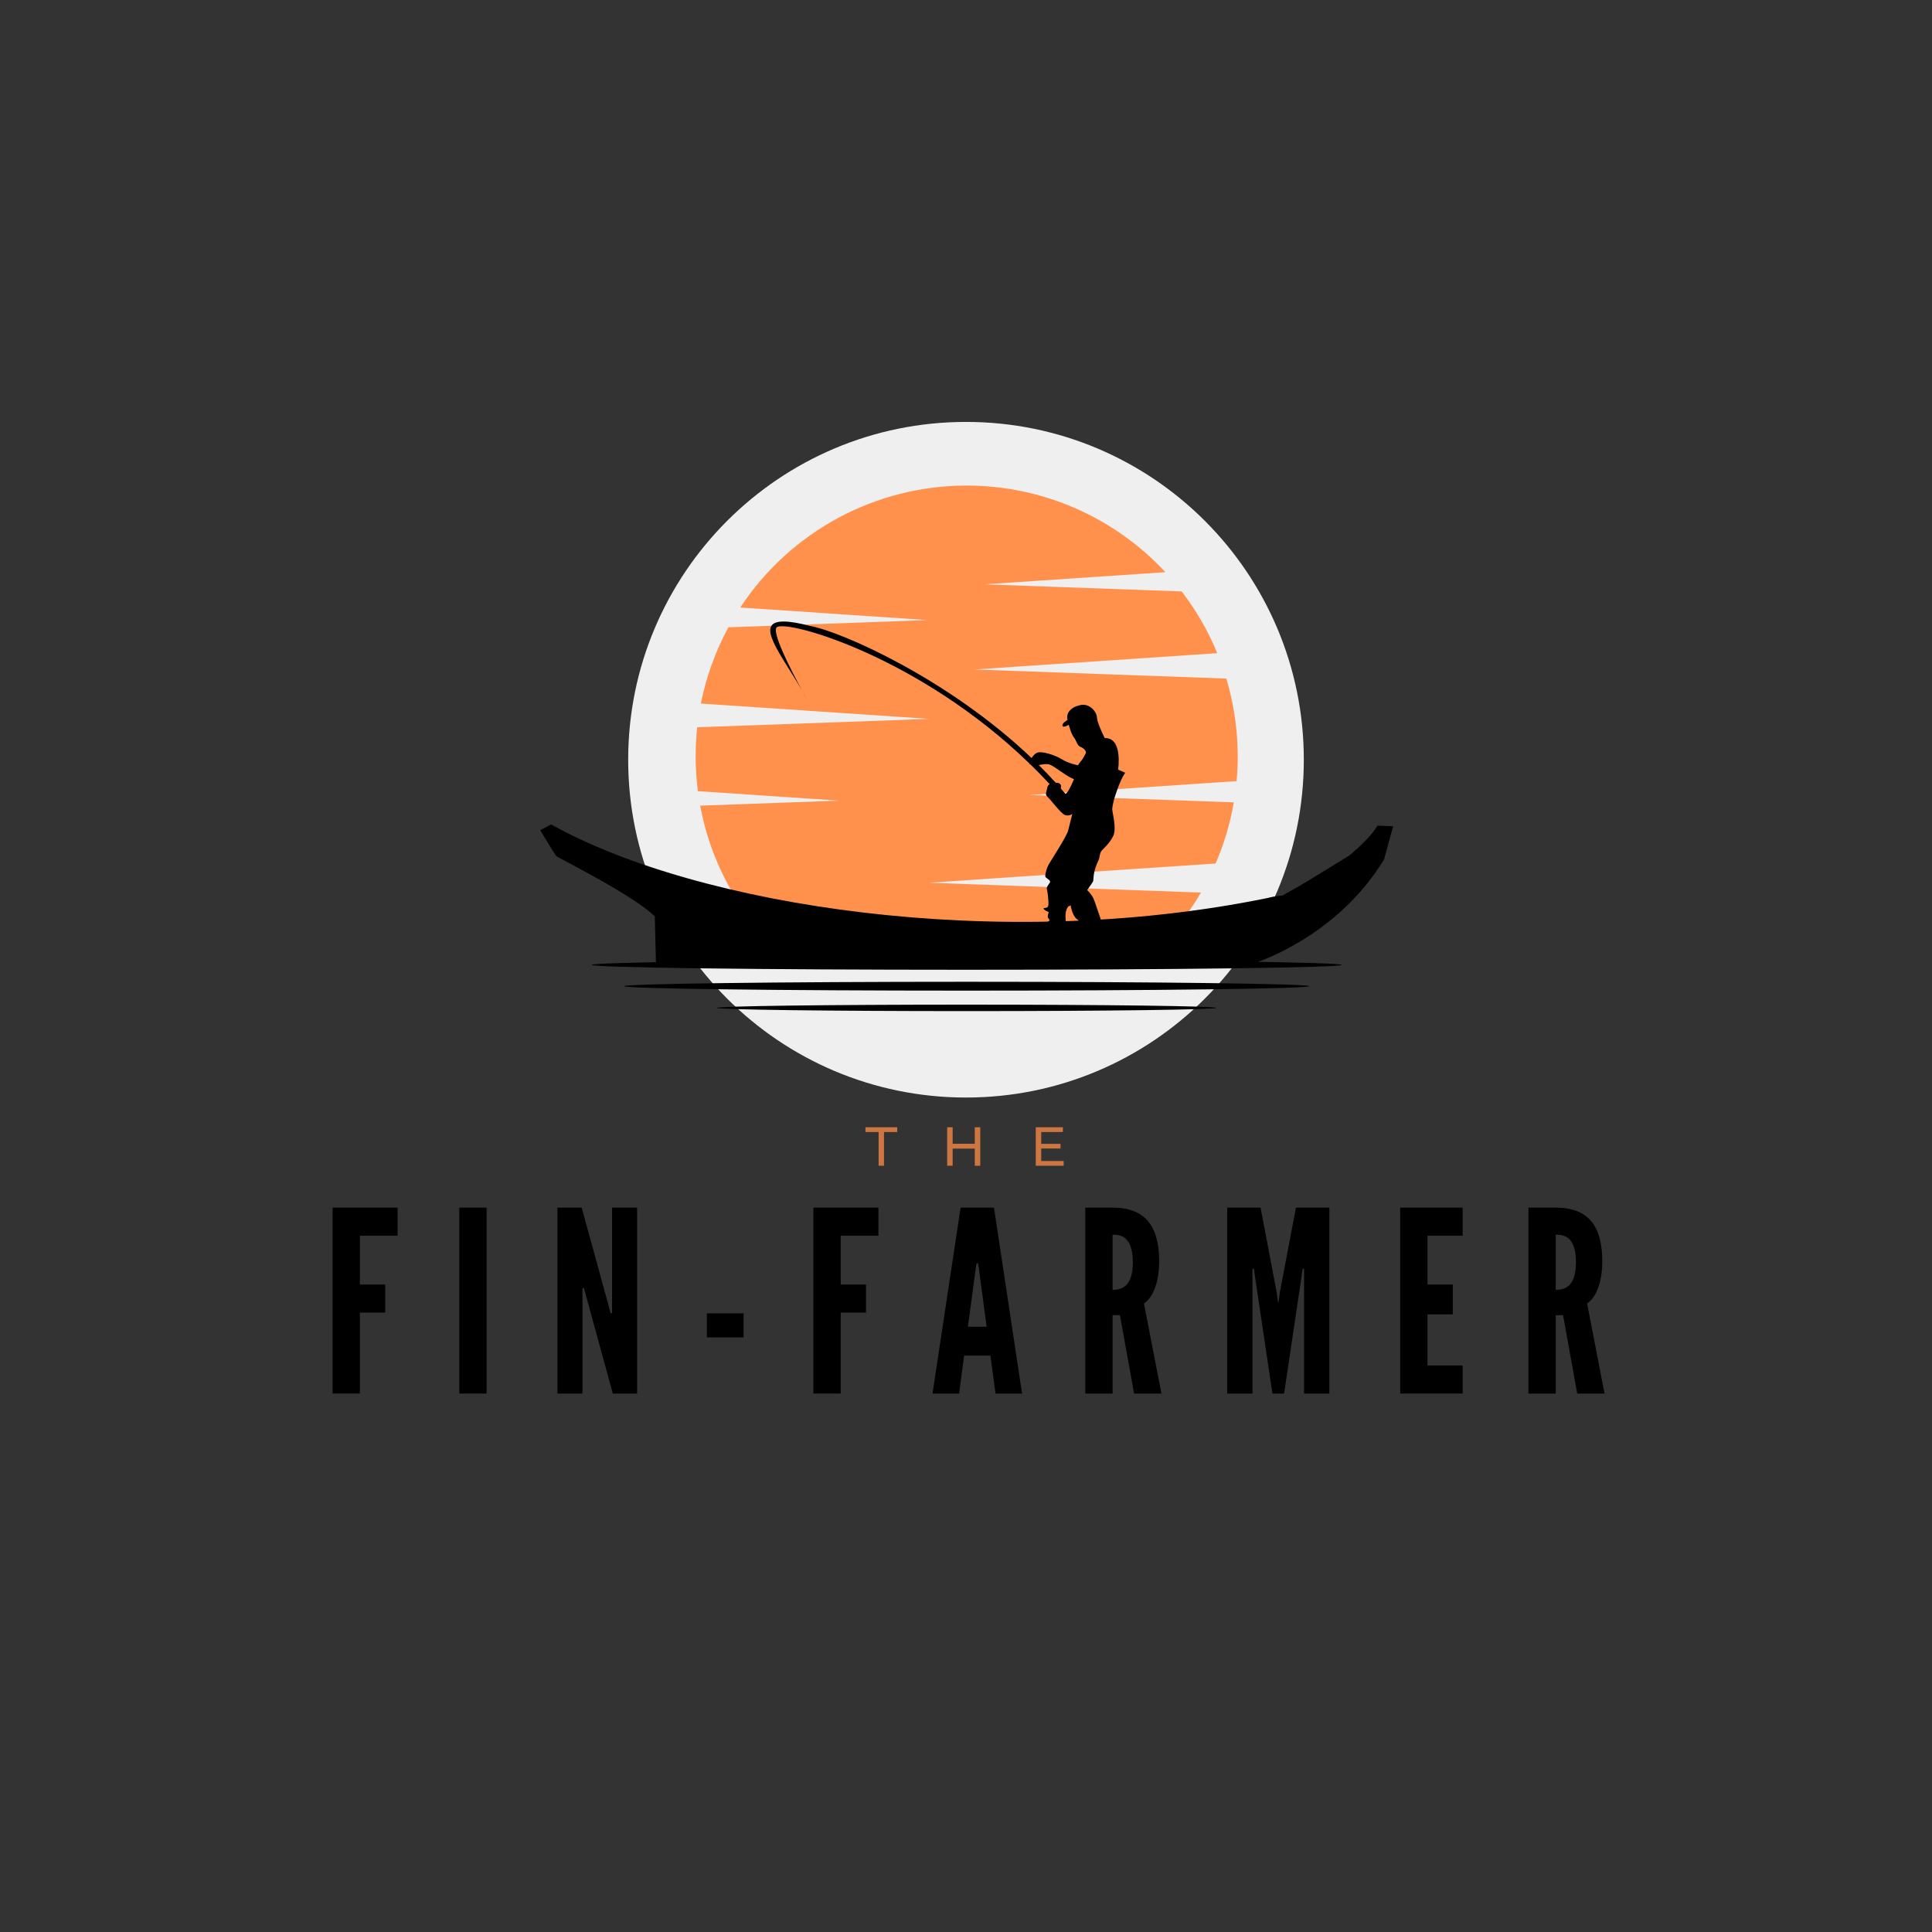 <svg xmlns="http://www.w3.org/2000/svg" xmlns:xlink="http://www.w3.org/1999/xlink" width="500" zoomAndPan="magnify" viewBox="0 0 375 375" height="500" preserveAspectRatio="xMidYMid meet" version="1.0"><rect x="0" y="0" width="375" height="375" fill="#333333" stroke="none"/><defs><g/><clipPath id="b7c83b545b"><path d="M 121.93 81.895 L 253.07 81.895 L 253.07 213.031 L 121.93 213.031 Z M 121.93 81.895 " clip-rule="nonzero"/></clipPath><clipPath id="27bd193584"><path d="M 187.5 81.895 C 151.289 81.895 121.93 111.25 121.93 147.465 C 121.93 183.676 151.289 213.031 187.5 213.031 C 223.711 213.031 253.07 183.676 253.07 147.465 C 253.07 111.25 223.711 81.895 187.5 81.895 " clip-rule="nonzero"/></clipPath><clipPath id="5f6a9a60ca"><path d="M 135 94.246 L 241 94.246 L 241 180 L 135 180 Z M 135 94.246 " clip-rule="nonzero"/></clipPath><clipPath id="9a6a5cd78f"><path d="M 104.812 160 L 270.512 160 L 270.512 188 L 104.812 188 Z M 104.812 160 " clip-rule="nonzero"/></clipPath><clipPath id="e7044066ab"><path d="M 139 195 L 237 195 L 237 196.246 L 139 196.246 Z M 139 195 " clip-rule="nonzero"/></clipPath></defs><g clip-path="url(#b7c83b545b)"><g clip-path="url(#27bd193584)"><path fill="#efefef" d="M 121.93 81.895 L 253.07 81.895 L 253.07 213.031 L 121.93 213.031 Z M 121.93 81.895 " fill-opacity="1" fill-rule="nonzero"/></g></g><g clip-path="url(#5f6a9a60ca)"><path fill="#ff914d" d="M 187.629 94.246 C 169.926 94.25 153.41 103.148 143.684 117.922 L 180.027 120.359 L 141.383 121.758 C 138.867 126.395 137.062 131.387 136.035 136.559 L 180.355 139.535 L 135.328 141.16 C 135.129 143.039 135.023 144.922 135.023 146.809 C 135.023 149.07 135.168 151.324 135.461 153.566 L 162.816 155.402 L 135.902 156.375 C 137.496 164.984 141.219 173.055 146.73 179.863 L 228.535 179.863 C 230.227 177.777 231.754 175.562 233.105 173.246 L 180.277 171.336 L 235.953 167.602 C 237.59 163.797 238.773 159.816 239.48 155.738 L 199.859 154.309 L 240.023 151.613 C 240.172 150.016 240.242 148.41 240.242 146.805 C 240.242 141.691 239.496 136.609 238.027 131.711 L 189.121 129.945 L 236.273 126.781 C 234.508 122.5 232.184 118.469 229.363 114.797 L 191.105 113.418 L 226.203 111.059 C 216.254 100.34 202.277 94.246 187.637 94.246 C 187.633 94.246 187.629 94.246 187.629 94.246 Z M 187.629 94.246 " fill-opacity="1" fill-rule="nonzero"/></g><path fill="#000000" d="M 152.148 120.637 C 146.199 120.59 151.594 126.961 155.637 133.953 C 153.613 130.227 149.602 122.453 150.816 121.715 C 153.086 120.336 178.457 127.516 199.809 148.188 C 199.805 148.293 199.836 148.359 199.902 148.367 C 199.93 148.371 199.961 148.367 199.988 148.359 C 201.25 149.586 202.5 150.863 203.727 152.188 C 203.5 152.371 203.312 152.613 203.27 152.902 C 203.148 153.715 202.742 154.16 203.352 154.688 C 203.957 155.215 205.945 157.973 206.758 158.215 C 207.57 158.457 208.137 157.973 208.137 157.973 C 208.137 157.973 207.652 159.957 207.324 161.215 C 207.004 162.469 203.672 167.457 203.391 168.105 C 203.109 168.754 202.742 170.012 202.945 170.254 C 203.152 170.496 204.004 170.902 203.797 171.266 C 203.598 171.633 203.07 172.199 203.191 172.566 C 203.312 172.93 203.598 175.035 203.477 175.766 C 203.352 176.496 202.379 176.051 202.582 176.414 C 202.785 176.777 203.555 177.023 203.555 177.023 C 203.555 177.023 203.23 177.992 203.434 178.156 C 203.637 178.32 203.719 178.684 203.719 178.684 C 203.719 178.684 201.281 180.387 201.039 180.871 C 200.797 181.359 199.66 181.48 202.785 181.602 C 205.906 181.723 207.285 182.25 207.367 181.602 C 207.445 180.953 207.004 179.414 207.004 179.414 C 207.004 179.414 206.395 177.227 207.324 175.969 L 207.812 175.727 C 207.812 175.727 208.098 177.711 209.027 178.402 C 209.965 179.09 210.207 180.711 210.531 180.996 C 210.852 181.281 210.73 182.414 211.016 182.617 C 211.301 182.82 211.383 182.941 211.18 183.227 C 210.977 183.508 207.73 184.926 207.855 185.211 C 207.977 185.496 212.887 185.617 215.844 185.008 C 215.844 185.008 214.547 180.711 214.059 179.539 C 213.574 178.363 212.602 175.16 212.195 174.309 C 211.789 173.461 211.016 172.77 211.016 172.77 C 211.016 172.77 211.949 171.473 212.152 171.105 C 212.355 170.742 211.949 169.527 213.328 166.73 C 213.328 166.73 213.492 165.594 213.738 165.23 C 213.98 164.863 215.402 163.73 216.09 162.23 C 216.777 160.73 215.887 157.73 215.887 157.082 C 215.887 156.434 216.293 154.977 216.293 154.977 C 216.293 154.977 217.352 151.41 218.402 149.992 L 217.023 149.383 C 217.023 149.383 217.996 143.141 214.426 143.262 C 214.426 143.262 212.969 140.387 212.926 139.293 C 212.887 138.199 211.547 136.457 209.68 136.859 C 207.816 137.262 206.879 138.398 207.207 139.738 C 207.207 139.738 206.07 140.387 206.234 140.871 C 206.398 141.359 207.449 140.672 207.449 140.672 C 207.449 140.672 207.895 142.453 208.422 143.102 C 208.953 143.754 209.074 144.723 209.723 144.969 C 210.371 145.211 210.859 145.781 210.777 146.145 C 210.777 146.145 210.172 147.359 209.887 147.645 C 209.602 147.93 209.234 148.535 209.234 148.535 C 209.234 148.535 207.449 148.211 206.152 147.402 C 204.855 146.59 202.137 145.656 201.207 146.145 C 200.828 146.34 200.488 146.734 200.234 147.137 C 184.078 131.734 163.262 122.582 157.27 121.504 C 155.023 120.914 153.355 120.645 152.148 120.637 Z M 155.637 133.953 C 156.281 135.145 156.727 135.93 156.727 135.93 C 156.379 135.266 156.012 134.605 155.637 133.953 Z M 200.875 147.637 C 200.875 147.637 200.859 147.672 200.836 147.715 C 200.832 147.707 200.828 147.707 200.824 147.699 C 200.855 147.664 200.875 147.637 200.875 147.637 Z M 203.129 148.309 C 203.352 148.309 203.562 148.336 203.758 148.406 C 204.648 148.73 206.719 150.434 207.855 150.961 L 208.461 151.246 C 208.461 151.246 207.57 153.355 207.082 153.883 C 207.004 153.969 206.906 154.043 206.805 154.098 C 206.496 153.734 206.188 153.371 205.871 153.012 C 205.969 152.766 206.02 152.535 205.867 152.301 C 205.543 151.812 205.094 152.055 204.852 151.855 C 204.844 151.848 204.84 151.848 204.832 151.844 C 203.793 150.699 202.723 149.582 201.629 148.492 C 202.07 148.434 202.617 148.301 203.129 148.309 Z M 203.129 148.309 " fill-opacity="1" fill-rule="nonzero"/><path fill="#000000" d="M 260.434 187.289 C 260.434 187.809 227.844 188.23 187.641 188.23 C 147.438 188.23 114.844 187.809 114.844 187.289 C 114.844 186.766 147.438 186.344 187.641 186.344 C 227.844 186.344 260.434 186.77 260.434 187.289 Z M 260.434 187.289 " fill-opacity="1" fill-rule="nonzero"/><g clip-path="url(#9a6a5cd78f)"><path fill="#000000" d="M 246.133 174.281 C 247.359 173.93 248.938 173.812 248.938 173.812 C 248.938 173.812 251.105 172.586 252.152 172 C 253.207 171.418 261.922 166.043 261.922 166.043 C 266.426 162.242 267.363 160.258 267.363 160.258 L 270.406 160.371 L 268.648 166.801 C 259.523 181.875 243.848 186.801 243.848 186.801 C 214.07 187.793 127.328 187.078 127.328 187.078 L 127.094 177.902 C 123.523 174.102 108.316 166.449 108.023 166.215 C 107.73 165.98 104.863 161.133 104.863 161.133 L 106.973 160.023 C 135.371 175.879 193.785 185.027 246.133 174.281 Z M 246.133 174.281 " fill-opacity="1" fill-rule="nonzero"/></g><path fill="#000000" d="M 254.145 191.422 C 254.145 191.895 224.367 192.281 187.637 192.281 C 150.902 192.281 121.129 191.895 121.129 191.422 C 121.129 190.949 150.902 190.562 187.637 190.562 C 224.367 190.562 254.145 190.945 254.145 191.422 Z M 254.145 191.422 " fill-opacity="1" fill-rule="nonzero"/><g clip-path="url(#e7044066ab)"><path fill="#000000" d="M 236.082 195.629 C 236.082 195.973 214.395 196.254 187.641 196.254 C 160.883 196.254 139.195 195.973 139.195 195.629 C 139.195 195.281 160.883 195 187.641 195 C 214.395 195 236.082 195.281 236.082 195.629 Z M 236.082 195.629 " fill-opacity="1" fill-rule="nonzero"/></g><g fill="#000000" fill-opacity="1"><g transform="translate(62.589, 270.485)"><g><path d="M 14.582 -30.637 L 7.266 -30.637 L 7.266 -21.16 L 12.176 -21.16 L 12.176 -15.711 L 7.266 -15.711 L 7.266 0 L 1.965 0 L 1.965 -36.086 L 14.582 -36.086 Z M 14.582 -30.637 "/></g></g></g><g fill="#000000" fill-opacity="1"><g transform="translate(87.185, 270.485)"><g><path d="M 1.965 -36.086 L 7.266 -36.086 L 7.266 0 L 1.965 0 Z M 1.965 -36.086 "/></g></g></g><g fill="#000000" fill-opacity="1"><g transform="translate(106.233, 270.485)"><g><path d="M 7.562 -18.805 L 7.117 -20.473 L 6.824 -20.473 L 6.824 0 L 1.965 0 L 1.965 -36.086 L 6.676 -36.086 L 11.832 -17.281 L 12.273 -15.613 L 12.566 -15.613 L 12.566 -36.086 L 17.43 -36.086 L 17.43 0 L 12.715 0 Z M 7.562 -18.805 "/></g></g></g><g fill="#000000" fill-opacity="1"><g transform="translate(135.443, 270.485)"><g><path d="M 1.766 -15.562 L 8.887 -15.562 L 8.887 -10.898 L 1.766 -10.898 Z M 1.766 -15.562 "/></g></g></g><g fill="#000000" fill-opacity="1"><g transform="translate(155.915, 270.485)"><g><path d="M 14.582 -30.637 L 7.266 -30.637 L 7.266 -21.16 L 12.176 -21.16 L 12.176 -15.711 L 7.266 -15.711 L 7.266 0 L 1.965 0 L 1.965 -36.086 L 14.582 -36.086 Z M 14.582 -30.637 "/></g></g></g><g fill="#000000" fill-opacity="1"><g transform="translate(180.51, 270.485)"><g><path d="M 0.492 0 L 5.941 -36.086 L 12.422 -36.086 L 17.871 0 L 12.715 0 L 11.734 -7.363 L 6.629 -7.363 L 5.645 0 Z M 9.477 -24.352 L 9.328 -25.285 L 9.035 -25.285 L 8.887 -24.352 L 7.363 -12.961 L 10.996 -12.961 Z M 9.477 -24.352 "/></g></g></g><g fill="#000000" fill-opacity="1"><g transform="translate(208.689, 270.485)"><g><path d="M 11.438 0 L 8.691 -15.219 L 7.266 -15.219 L 7.266 0 L 1.965 0 L 1.965 -36.086 L 7.266 -36.086 C 13.598 -36.086 16.301 -32.5 16.301 -25.676 C 16.301 -22.094 15.367 -18.852 13.355 -17.477 L 16.742 0 Z M 7.266 -20.129 C 8.004 -20.129 8.984 -20.227 9.77 -20.914 C 10.555 -21.602 11.195 -22.926 11.195 -25.48 C 11.195 -28.035 10.555 -29.406 9.77 -30.094 C 8.984 -30.781 8.004 -30.832 7.266 -30.832 Z M 7.266 -20.129 "/></g></g></g><g fill="#000000" fill-opacity="1"><g transform="translate(236.23, 270.485)"><g><path d="M 10.75 0 L 7.363 -22.684 L 7.168 -24.203 L 6.875 -24.203 L 6.875 0 L 1.965 0 L 1.965 -36.086 L 8.445 -36.086 L 11.586 -19.59 L 11.832 -17.676 L 11.93 -17.676 L 12.176 -19.59 L 15.316 -36.086 L 21.797 -36.086 L 21.797 0 L 16.891 0 L 16.891 -24.203 L 16.594 -24.203 L 16.398 -22.684 L 13.012 0 Z M 10.75 0 "/></g></g></g><g fill="#000000" fill-opacity="1"><g transform="translate(269.809, 270.485)"><g><path d="M 1.965 -36.086 L 14.09 -36.086 L 14.09 -30.637 L 7.266 -30.637 L 7.266 -21.16 L 12.176 -21.16 L 12.176 -15.367 L 7.266 -15.367 L 7.266 -5.449 L 14.09 -5.449 L 14.09 0 L 1.965 0 Z M 1.965 -36.086 "/></g></g></g><g fill="#000000" fill-opacity="1"><g transform="translate(294.699, 270.485)"><g><path d="M 11.438 0 L 8.691 -15.219 L 7.266 -15.219 L 7.266 0 L 1.965 0 L 1.965 -36.086 L 7.266 -36.086 C 13.598 -36.086 16.301 -32.5 16.301 -25.676 C 16.301 -22.094 15.367 -18.852 13.355 -17.477 L 16.742 0 Z M 7.266 -20.129 C 8.004 -20.129 8.984 -20.227 9.77 -20.914 C 10.555 -21.602 11.195 -22.926 11.195 -25.48 C 11.195 -28.035 10.555 -29.406 9.77 -30.094 C 8.984 -30.781 8.004 -30.832 7.266 -30.832 Z M 7.266 -20.129 "/></g></g></g><g fill="#cd7641" fill-opacity="1"><g transform="translate(167.93, 226.27)"><g><path d="M 2.609 -6.547 L 0.047 -6.547 L 0.047 -7.469 L 6.219 -7.469 L 6.219 -6.547 L 3.656 -6.547 L 3.656 0 L 2.609 0 Z M 2.609 -6.547 "/></g></g></g><g fill="#cd7641" fill-opacity="1"><g transform="translate(182.722, 226.27)"><g><path d="M 7.547 -7.469 L 7.547 0 L 6.484 0 L 6.484 -3.328 L 2.188 -3.328 L 2.188 0 L 1.125 0 L 1.125 -7.469 L 2.188 -7.469 L 2.188 -4.266 L 6.484 -4.266 L 6.484 -7.469 Z M 7.547 -7.469 "/></g></g></g><g fill="#cd7641" fill-opacity="1"><g transform="translate(199.913, 226.27)"><g><path d="M 6.547 -0.922 L 6.547 0 L 1.125 0 L 1.125 -7.469 L 6.391 -7.469 L 6.391 -6.547 L 2.188 -6.547 L 2.188 -4.25 L 5.938 -4.25 L 5.938 -3.344 L 2.188 -3.344 L 2.188 -0.922 Z M 6.547 -0.922 "/></g></g></g></svg>